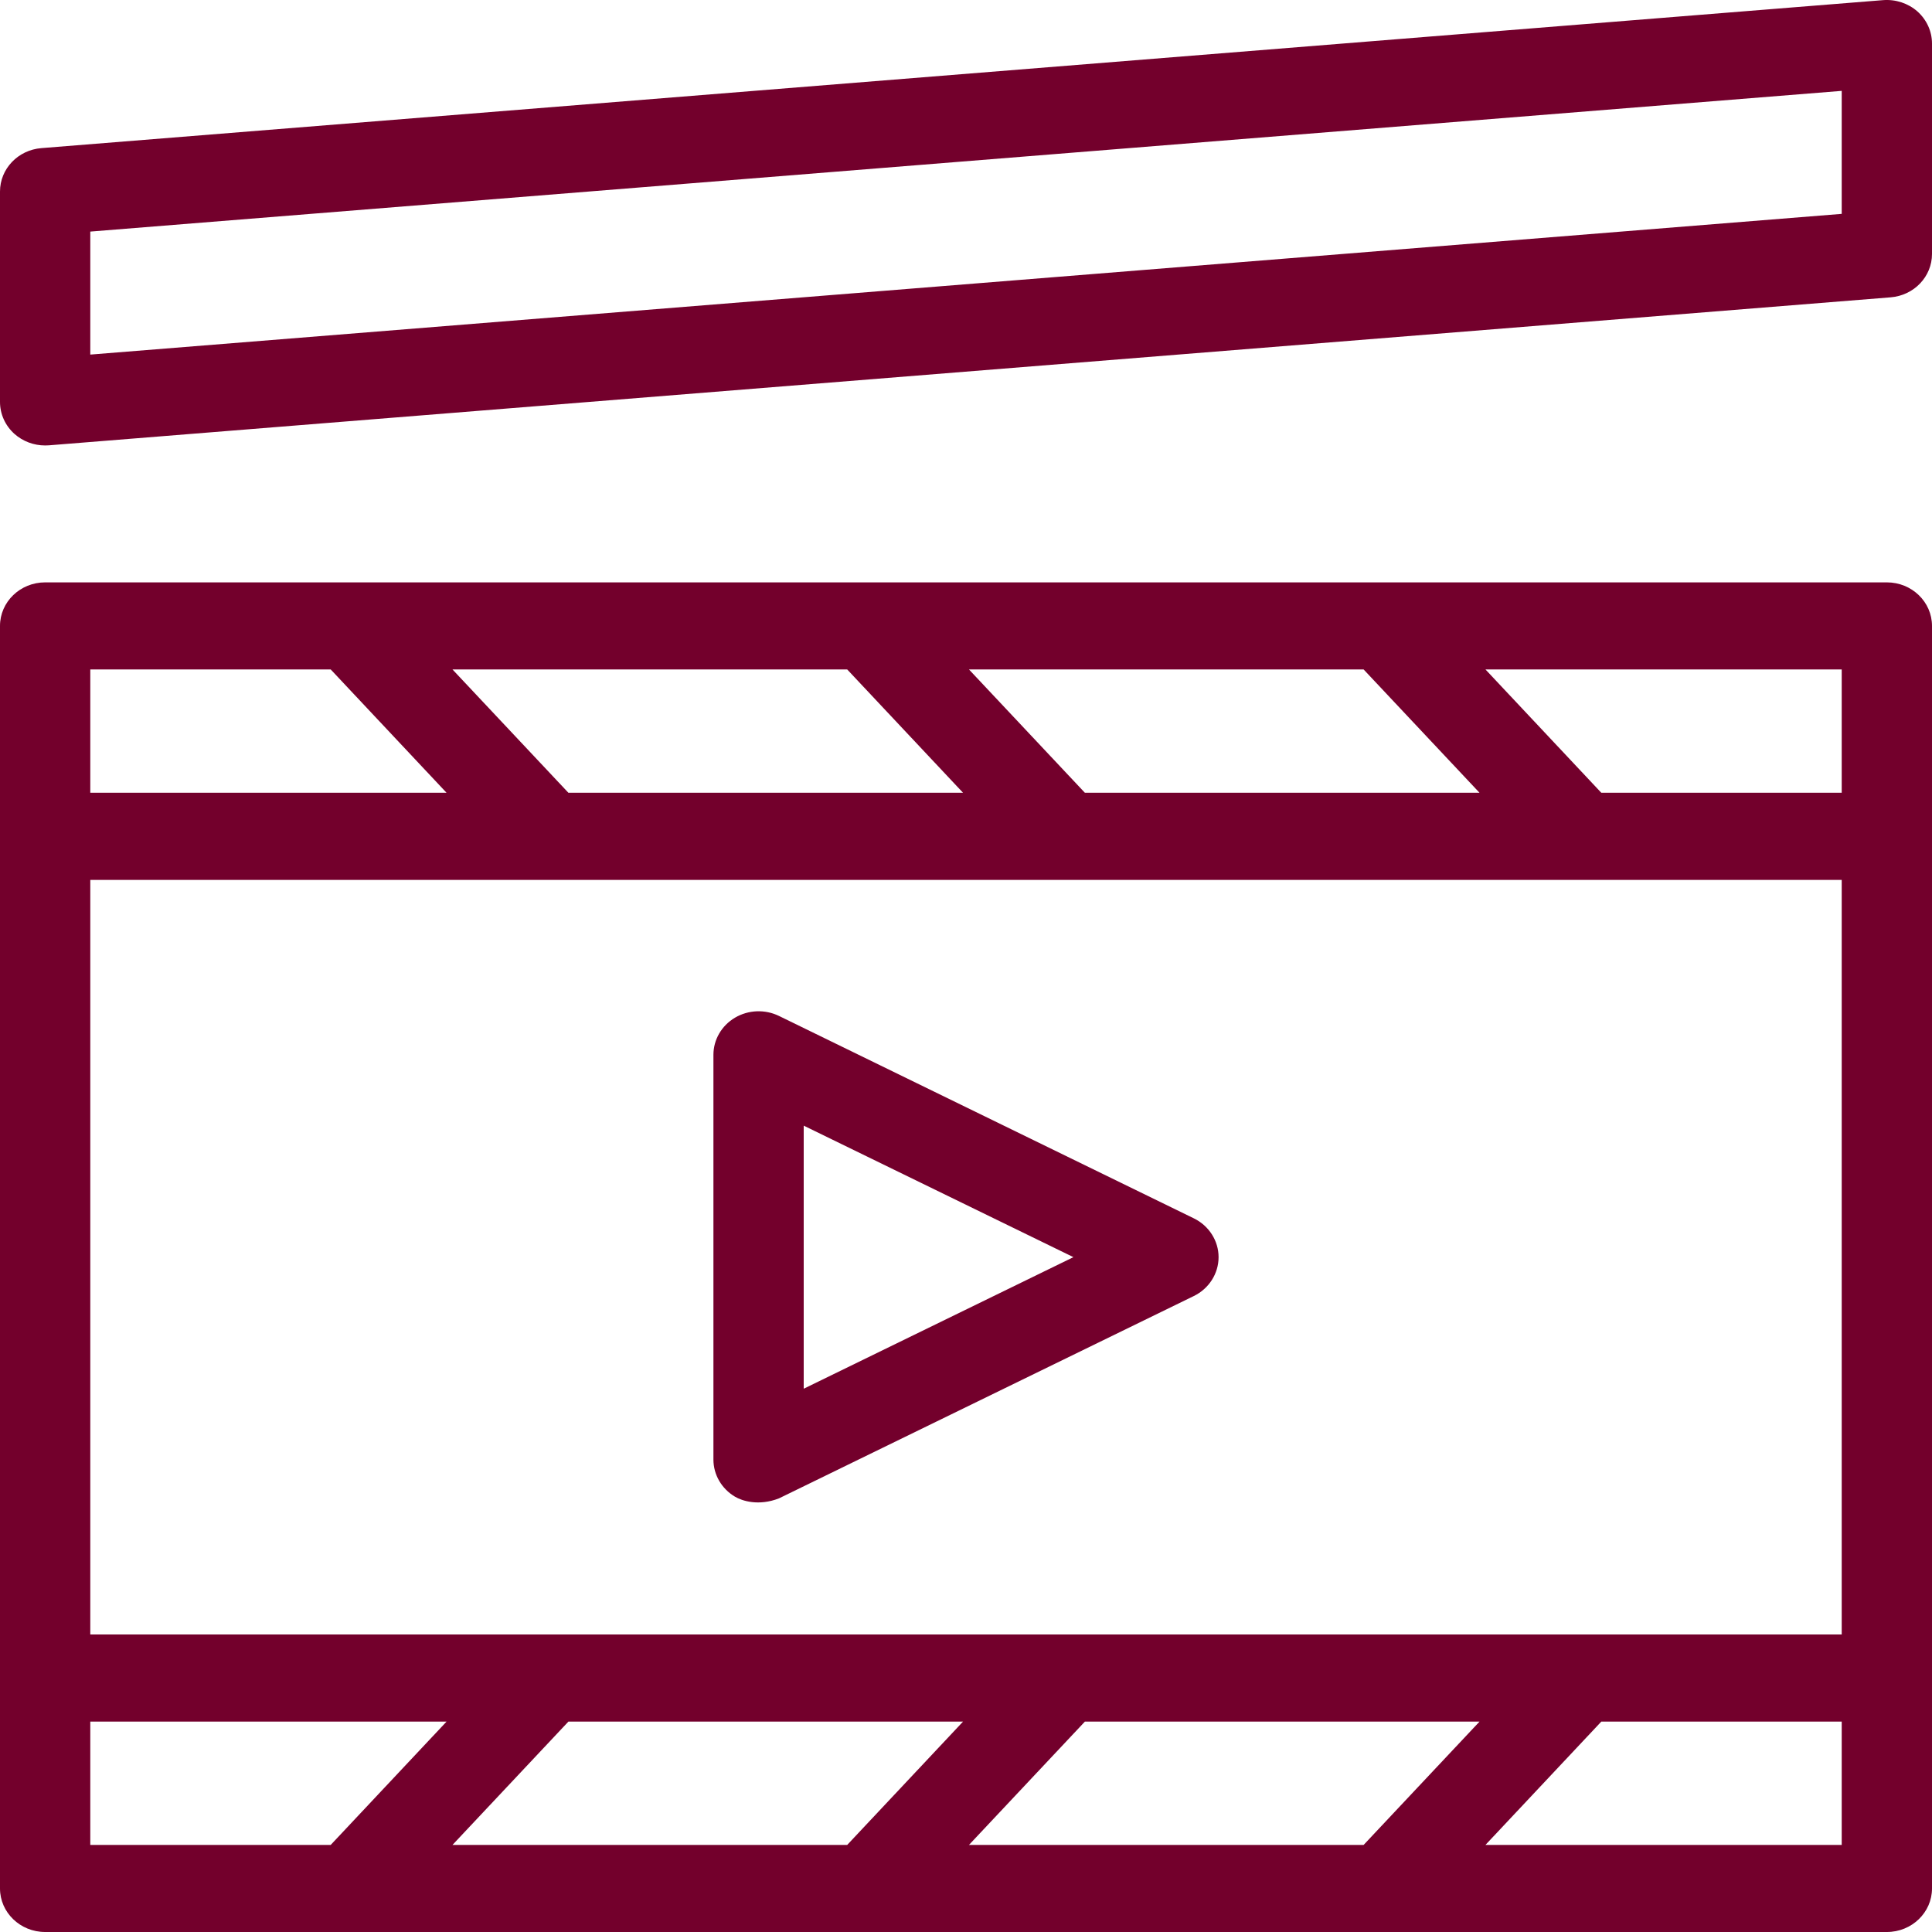 <svg width="30" height="30" viewBox="0 0 30 30" fill="none" xmlns="http://www.w3.org/2000/svg">
<path d="M18.537 18.918L12.095 15.775C11.878 15.67 11.62 15.68 11.412 15.803C11.205 15.926 11.078 16.144 11.078 16.379V22.664C11.078 22.899 11.205 23.117 11.412 23.24C11.524 23.307 11.781 23.389 12.095 23.267L18.537 20.125C18.773 20.01 18.922 19.776 18.922 19.521C18.922 19.267 18.773 19.033 18.537 18.918ZM12.48 21.564V17.479L16.668 19.521L12.48 21.564ZM29.774 0.178C29.63 0.051 29.437 -0.013 29.241 0.002L0.643 2.3C0.279 2.329 0 2.622 0 2.974V6.241C0 6.43 0.082 6.611 0.226 6.739C0.356 6.854 0.526 6.917 0.701 6.917C0.72 6.917 0.74 6.916 0.759 6.915L29.357 4.617C29.721 4.588 30 4.295 30 3.944V0.676C30 0.487 29.918 0.307 29.774 0.178ZM28.598 3.321L1.402 5.506V3.596L28.598 1.411V3.321ZM29.299 9.043H21.488C21.486 9.043 21.483 9.043 21.481 9.043H13.468C13.466 9.043 13.464 9.043 13.462 9.043H5.449C5.446 9.043 5.444 9.043 5.442 9.043H0.701C0.314 9.043 0 9.346 0 9.719V29.324C0 29.697 0.314 30 0.701 30H5.442C5.443 30 5.444 30 5.445 30C5.446 30 5.448 30 5.449 30H13.462C13.464 30 13.466 30 13.468 30H21.481C21.483 30 21.486 30 21.488 30H29.299C29.686 30 30 29.697 30 29.324V9.719C30 9.346 29.686 9.043 29.299 9.043ZM21.174 10.395L22.974 12.31H16.846L15.046 10.395H21.174ZM13.155 10.395L14.954 12.31H8.826L7.026 10.395H13.155ZM1.402 10.395H5.135L6.934 12.31H1.402V10.395ZM5.135 28.648H1.402V26.733H6.934L5.135 28.648ZM13.155 28.648H7.026L8.826 26.733H14.954L13.155 28.648ZM21.174 28.648H15.046L16.846 26.733H22.974L21.174 28.648ZM28.598 28.648H23.066L24.865 26.733H28.598V28.648ZM28.598 25.38H24.557C24.556 25.38 24.554 25.38 24.553 25.38H16.537C16.536 25.38 16.534 25.38 16.533 25.38H8.517C8.516 25.38 8.515 25.38 8.514 25.38H1.402V13.663H8.514C8.515 13.663 8.516 13.663 8.517 13.663H16.533C16.534 13.663 16.536 13.663 16.537 13.663H24.553C24.554 13.663 24.556 13.663 24.557 13.663H28.598V25.38H28.598ZM28.598 12.31H24.865L23.066 10.395H28.598V12.31Z" fill="#73002C"/>
</svg>
